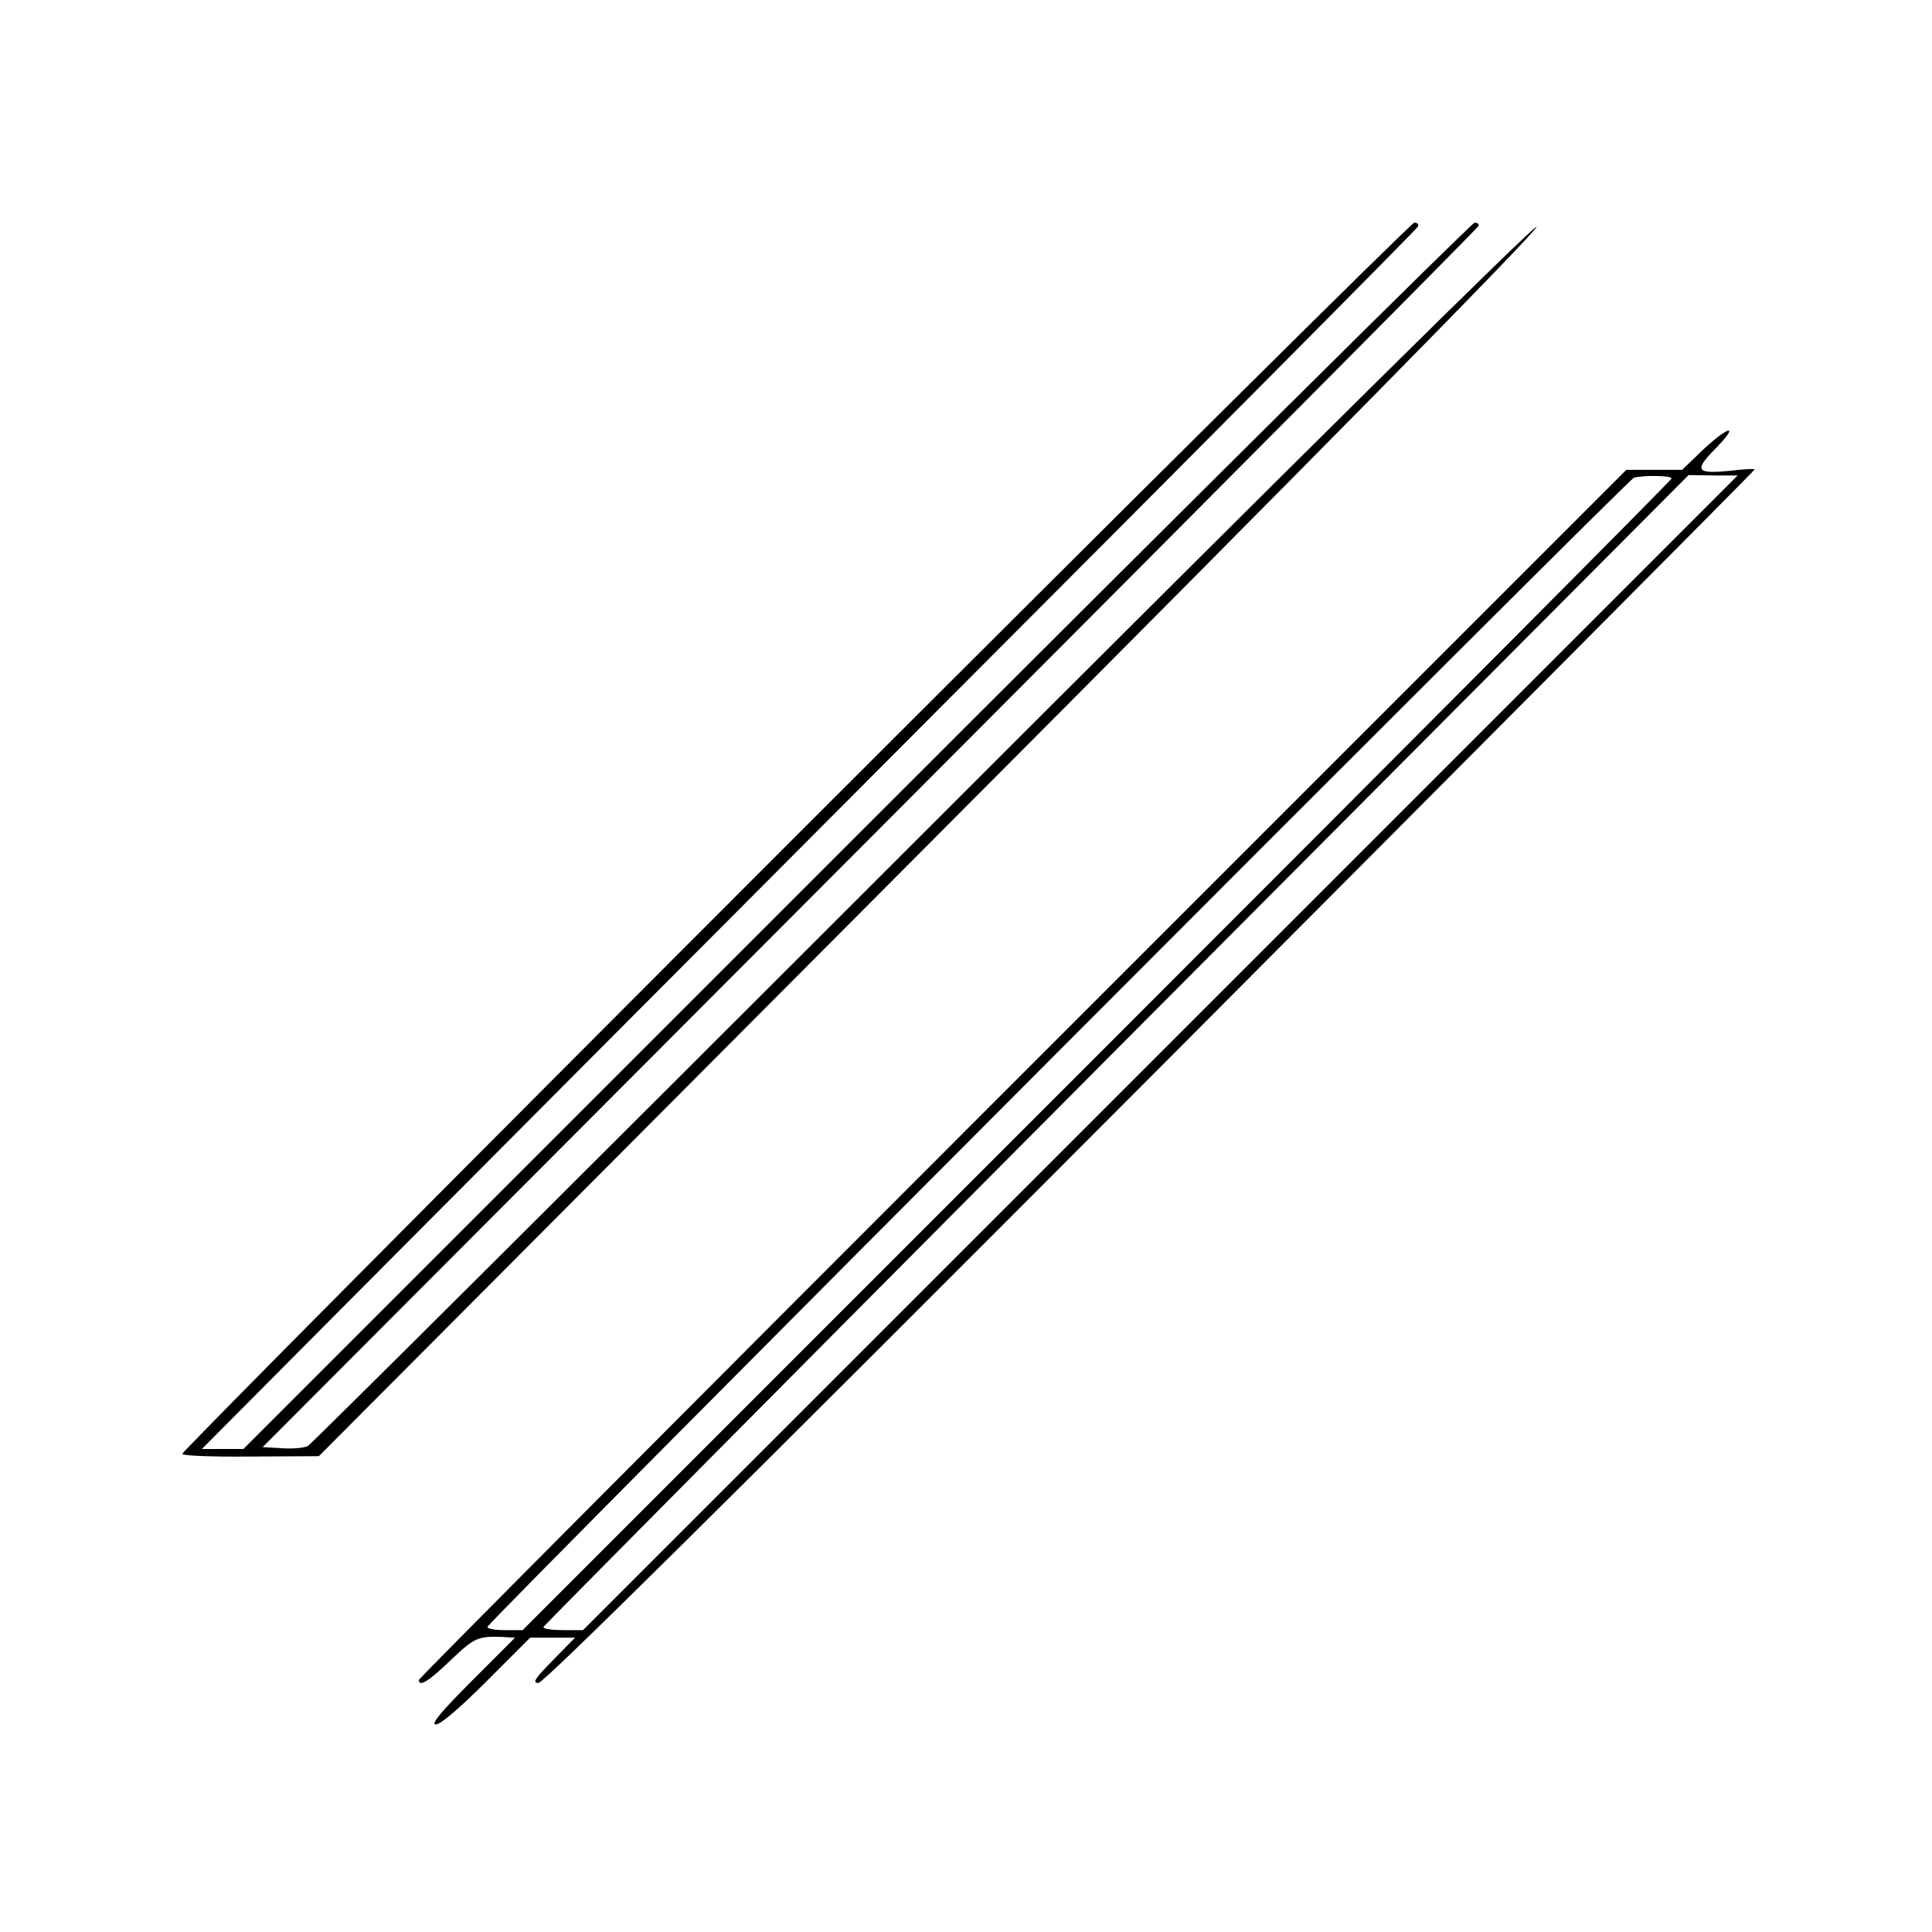<?xml version="1.0" standalone="no"?>
<!DOCTYPE svg PUBLIC "-//W3C//DTD SVG 20010904//EN"
 "http://www.w3.org/TR/2001/REC-SVG-20010904/DTD/svg10.dtd">
<svg version="1.0" xmlns="http://www.w3.org/2000/svg"
 width="512pt" height="512pt" viewBox="0 0 512 512"
 preserveAspectRatio="xMidYMid meet">
<g transform="translate(0,512) scale(0.1,-0.1)"
fill="#000000" stroke="none">
<path d="M2108 2903 c-896 -896 -1627 -1632 -1625 -1636 1 -5 83 -8 182 -7
l180 1 1621 1627 c1003 1006 1616 1628 1606 1631 -9 2 -640 -622 -1628 -1610
-887 -887 -1619 -1616 -1628 -1621 -9 -5 -39 -8 -68 -6 l-52 3 1610 1614 c885
887 1611 1617 1612 1622 2 5 -2 9 -10 9 -7 0 -744 -731 -1638 -1625 l-1625
-1625 -55 0 -55 0 325 327 c179 180 903 907 1610 1616 707 708 1287 1292 1288
1297 2 6 -2 10 -10 10 -7 0 -745 -732 -1640 -1627z"/>
<path d="M4513 3928 l-55 -53 -74 0 -74 0 -1600 -1600 c-880 -880 -1600 -1603
-1600 -1607 0 -20 27 -3 84 52 63 60 72 64 136 62 l35 -2 -115 -115 c-83 -83
-109 -115 -95 -115 13 0 65 45 135 115 l115 115 60 0 59 0 -59 -60 c-48 -49
-55 -60 -38 -60 14 0 511 492 1622 1606 880 883 1601 1607 1601 1610 0 2 -27
1 -59 -3 -96 -10 -103 -1 -46 57 66 67 39 64 -32 -2z m-83 -76 c0 -4 -685
-692 -1523 -1530 l-1522 -1522 -48 0 c-27 0 -47 4 -45 9 6 17 3023 3041 3038
3045 27 7 100 6 100 -2z m-1355 -1522 l-1530 -1530 -52 0 c-29 0 -53 3 -53 8
1 4 684 692 1518 1530 l1517 1523 65 -1 65 0 -1530 -1530z"/>
</g>
</svg>
